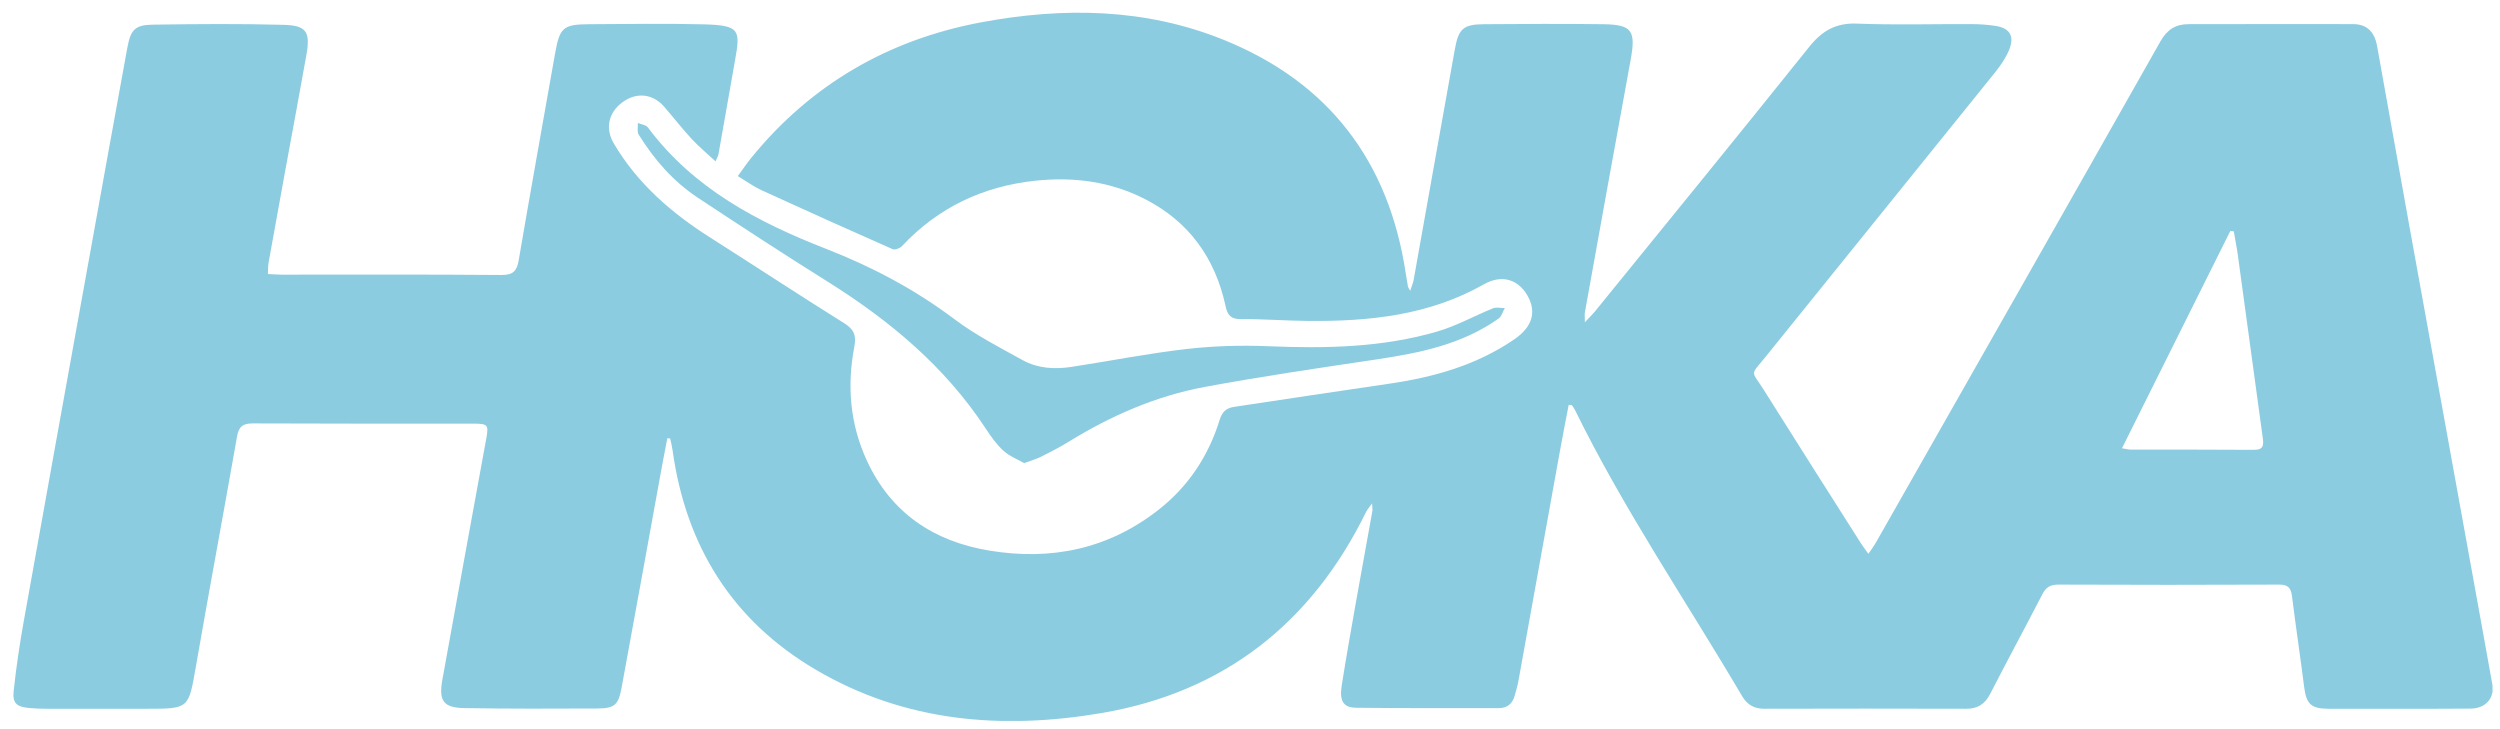 <svg xmlns="http://www.w3.org/2000/svg" width="120" height="35" viewBox="0 0 120 35" fill="none">
  <g clip-path="url(#clip0_2001_133)">
    <path d="M75.297 19.434C75.153 20.195 75 20.954 74.864 21.718C74.203 25.367 73.549 29.016 72.888 32.665C72.843 32.915 72.77 33.16 72.701 33.405C72.594 33.785 72.342 33.989 71.949 33.989C69.665 33.989 67.385 34 65.101 33.973C64.472 33.965 64.285 33.645 64.403 32.899C64.614 31.57 64.847 30.246 65.082 28.922C65.342 27.455 65.612 25.989 65.875 24.522C65.885 24.455 65.869 24.382 65.859 24.162C65.712 24.372 65.626 24.463 65.572 24.573C62.949 29.928 58.733 33.227 52.879 34.226C48.108 35.038 43.437 34.664 39.152 32.143C35.152 29.791 32.925 26.218 32.285 21.624C32.259 21.43 32.208 21.239 32.168 21.048C32.122 21.043 32.077 21.04 32.031 21.035C31.916 21.64 31.798 22.243 31.689 22.849C31.073 26.228 30.465 29.608 29.841 32.985C29.683 33.846 29.509 34.002 28.653 34.008C26.533 34.019 24.413 34.024 22.293 33.989C21.281 33.973 21.051 33.642 21.233 32.63C21.931 28.769 22.635 24.907 23.342 21.046C23.46 20.397 23.42 20.335 22.729 20.335C19.196 20.335 15.662 20.341 12.129 20.324C11.658 20.324 11.462 20.475 11.379 20.946C10.731 24.633 10.043 28.314 9.401 32C9.05 34.016 9.077 34.021 7.053 34.021C5.439 34.021 3.828 34.021 2.214 34.021C1.943 34.021 1.67 34.011 1.4 33.984C0.795 33.927 0.591 33.755 0.656 33.16C0.776 32.044 0.942 30.927 1.14 29.821C2.168 24.059 3.215 18.301 4.253 12.542C4.872 9.127 5.485 5.71 6.111 2.295C6.269 1.434 6.478 1.197 7.316 1.184C9.417 1.152 11.521 1.135 13.62 1.192C14.714 1.221 14.902 1.531 14.709 2.626C14.38 4.488 14.029 6.345 13.689 8.204C13.422 9.671 13.154 11.138 12.892 12.604C12.862 12.763 12.87 12.927 12.86 13.153C13.095 13.164 13.304 13.183 13.515 13.183C17.03 13.183 20.547 13.169 24.062 13.199C24.616 13.204 24.809 13.021 24.897 12.494C25.465 9.179 26.059 5.871 26.645 2.559C26.865 1.324 27.031 1.17 28.278 1.162C30.109 1.152 31.94 1.122 33.768 1.168C35.538 1.213 35.538 1.45 35.281 2.901C35.013 4.402 34.754 5.906 34.486 7.411C34.47 7.494 34.419 7.572 34.344 7.744C33.937 7.365 33.549 7.045 33.209 6.679C32.74 6.173 32.318 5.624 31.863 5.104C31.316 4.486 30.527 4.418 29.863 4.919C29.196 5.422 29.044 6.178 29.464 6.889C30.604 8.818 32.237 10.228 34.1 11.409C36.245 12.771 38.367 14.168 40.52 15.513C40.991 15.809 41.114 16.097 41.007 16.651C40.648 18.519 40.803 20.359 41.604 22.098C42.763 24.616 44.805 25.983 47.479 26.427C50.461 26.923 53.213 26.355 55.622 24.46C57.047 23.341 58.01 21.88 58.545 20.149C58.666 19.757 58.872 19.582 59.247 19.528C61.715 19.159 64.183 18.78 66.651 18.422C68.806 18.11 70.862 17.539 72.69 16.285C73.531 15.71 73.772 14.994 73.325 14.2C72.88 13.409 72.088 13.159 71.228 13.646C68.592 15.142 65.714 15.432 62.772 15.405C61.704 15.395 60.636 15.309 59.568 15.317C59.084 15.319 58.926 15.144 58.827 14.692C58.329 12.392 57.073 10.64 54.969 9.561C53.307 8.708 51.527 8.479 49.688 8.675C47.179 8.944 45.03 9.959 43.29 11.818C43.194 11.921 42.953 12.007 42.843 11.958C40.739 11.03 38.643 10.088 36.552 9.13C36.178 8.958 35.838 8.708 35.415 8.452C35.645 8.14 35.832 7.857 36.044 7.596C38.924 4.047 42.658 1.9 47.099 1.071C51.034 0.336 54.967 0.385 58.746 1.916C63.779 3.955 66.662 7.731 67.475 13.115C67.508 13.331 67.545 13.546 67.583 13.761C67.588 13.793 67.615 13.823 67.69 13.96C67.762 13.734 67.829 13.586 67.856 13.43C68.514 9.746 69.167 6.06 69.831 2.373C70.01 1.372 70.238 1.17 71.239 1.162C73.142 1.146 75.046 1.138 76.946 1.162C78.344 1.181 78.528 1.472 78.271 2.874C77.527 6.913 76.804 10.957 76.074 14.999C76.055 15.101 76.074 15.209 76.074 15.47C76.293 15.236 76.427 15.107 76.545 14.964C79.982 10.731 83.432 6.509 86.84 2.252C87.464 1.474 88.122 1.092 89.142 1.133C90.97 1.205 92.801 1.149 94.632 1.157C95.012 1.157 95.392 1.186 95.767 1.24C96.469 1.343 96.712 1.73 96.436 2.4C96.273 2.796 96.014 3.164 95.743 3.501C92.084 8.046 88.411 12.58 84.752 17.122C83.989 18.067 84.053 17.747 84.664 18.718C86.203 21.167 87.753 23.605 89.303 26.045C89.404 26.207 89.522 26.36 89.683 26.584C89.83 26.366 89.937 26.228 90.023 26.078C94.587 18.048 99.156 10.021 103.704 1.98C104.023 1.418 104.435 1.16 105.048 1.16C107.677 1.16 110.303 1.149 112.931 1.157C113.606 1.157 113.973 1.509 114.101 2.214C114.615 5.075 115.124 7.938 115.64 10.801C116.639 16.328 117.643 21.853 118.644 27.377C118.973 29.202 119.308 31.024 119.632 32.851C119.747 33.505 119.316 34.002 118.601 34.013C117.26 34.029 115.919 34.021 114.578 34.021C113.635 34.021 112.693 34.027 111.751 34.021C110.929 34.016 110.702 33.785 110.6 32.98C110.415 31.519 110.196 30.063 110.014 28.602C109.963 28.201 109.807 28.058 109.39 28.061C105.856 28.077 102.323 28.077 98.79 28.061C98.407 28.061 98.203 28.195 98.032 28.526C97.207 30.125 96.348 31.71 95.526 33.311C95.269 33.811 94.916 34.024 94.365 34.021C91.139 34.011 87.913 34.013 84.688 34.021C84.201 34.021 83.866 33.83 83.62 33.413C80.929 28.839 77.934 24.447 75.592 19.665C75.554 19.587 75.495 19.517 75.447 19.445C75.399 19.439 75.351 19.436 75.305 19.431L75.297 19.434ZM101.854 21.517C102.09 21.554 102.178 21.581 102.267 21.581C104.242 21.584 106.218 21.576 108.193 21.592C108.683 21.595 108.654 21.323 108.608 20.986C108.212 18.086 107.821 15.187 107.422 12.287C107.369 11.891 107.289 11.498 107.222 11.103C107.165 11.097 107.112 11.092 107.056 11.086C105.334 14.536 103.616 17.989 101.854 21.519V21.517Z" fill="#8CCCE0"/>
    <path d="M49.16 22.23C48.847 22.049 48.454 21.899 48.162 21.632C47.83 21.331 47.562 20.949 47.313 20.569C45.356 17.588 42.698 15.379 39.714 13.511C37.623 12.203 35.559 10.855 33.501 9.494C32.318 8.713 31.397 7.658 30.655 6.455C30.57 6.316 30.626 6.089 30.618 5.904C30.781 5.971 31.006 5.993 31.097 6.114C33.284 9.05 36.376 10.667 39.66 11.948C41.874 12.811 43.927 13.901 45.83 15.333C46.84 16.092 47.983 16.676 49.091 17.289C49.811 17.687 50.619 17.733 51.422 17.612C53.261 17.332 55.09 16.966 56.937 16.754C58.24 16.603 59.571 16.565 60.885 16.619C63.629 16.732 66.356 16.686 69.012 15.906C69.925 15.637 70.773 15.158 71.662 14.8C71.825 14.733 72.04 14.789 72.23 14.789C72.133 14.959 72.077 15.188 71.932 15.29C70.176 16.536 68.145 16.942 66.073 17.252C63.321 17.663 60.564 18.064 57.828 18.573C55.496 19.006 53.336 19.948 51.312 21.194C50.882 21.46 50.429 21.694 49.977 21.92C49.755 22.033 49.508 22.101 49.166 22.227L49.16 22.23Z" fill="#8CCCE0"/>
  </g>
  <defs>
    <clipPath id="clip0_2001_133">
      <rect width="119" height="34" fill="white" transform="translate(0.642 0.605)"/>
    </clipPath>
  </defs>
</svg>